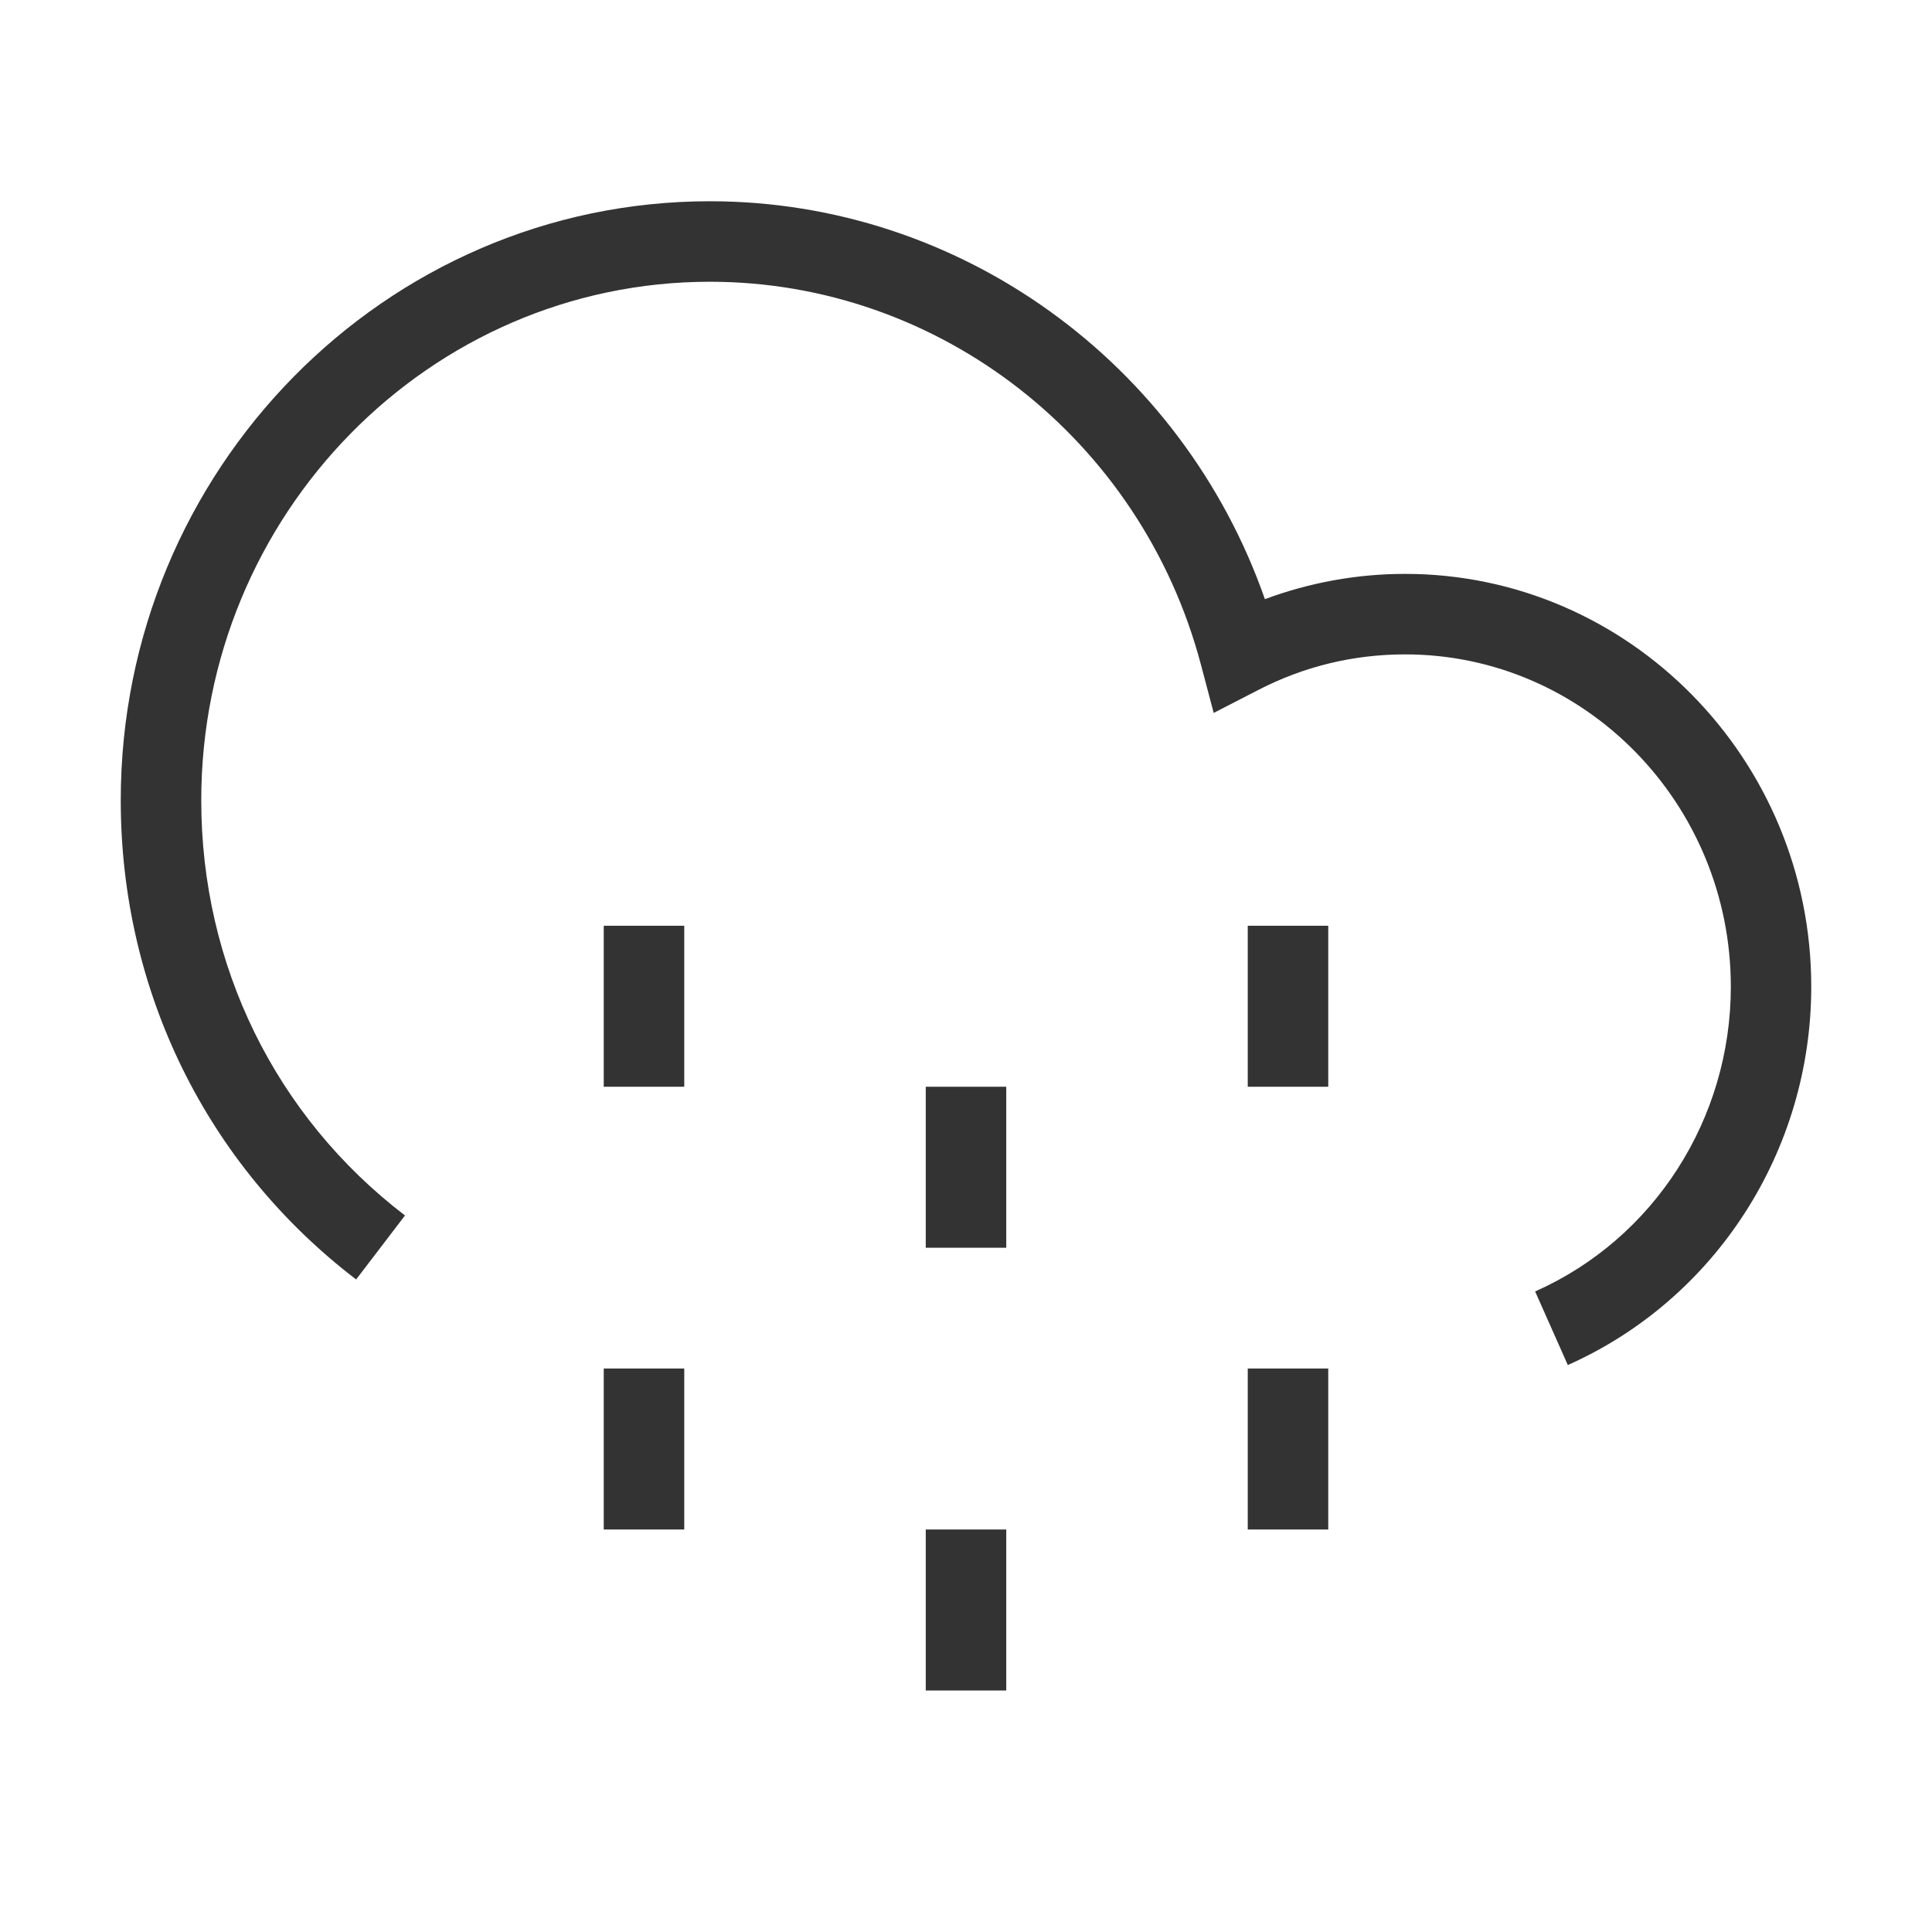 <?xml version="1.0" encoding="iso-8859-1"?>
<svg version="1.1" id="&#x56FE;&#x5C42;_1" xmlns="http://www.w3.org/2000/svg" xmlns:xlink="http://www.w3.org/1999/xlink" x="0px"
	 y="0px" viewBox="0 0 24 24" style="enable-background:new 0 0 24 24;" xml:space="preserve">
<path style="fill:#333333;" d="M19.476,16.957l-0.406-0.914c1.477-0.656,2.431-2.143,2.431-3.786c0-2.276-1.815-4.128-4.046-4.128
	c-0.642,0-1.256,0.149-1.824,0.442l-0.554,0.285l-0.159-0.601c-0.742-2.8-3.25-4.755-6.099-4.755C5.334,3.5,2.5,6.39,2.5,9.942
	c0,2.047,0.922,3.927,2.531,5.157l-0.607,0.795C2.565,14.473,1.5,12.304,1.5,9.942C1.5,5.839,4.783,2.5,8.818,2.5
	c3.109,0,5.867,2.005,6.895,4.943c0.556-0.207,1.147-0.314,1.741-0.314c2.782,0,5.046,2.301,5.046,5.128
	C22.5,14.295,21.312,16.14,19.476,16.957z"/>
<rect x="7.5" y="11.5" style="fill:#333333;" width="1" height="2"/>
<rect x="11.5" y="13.5" style="fill:#333333;" width="1" height="2"/>
<rect x="15.5" y="11.5" style="fill:#333333;" width="1" height="2"/>
<rect x="7.5" y="17" style="fill:#333333;" width="1" height="2"/>
<rect x="11.5" y="19" style="fill:#333333;" width="1" height="2"/>
<rect x="15.5" y="17" style="fill:#333333;" width="1" height="2"/>
</svg>






